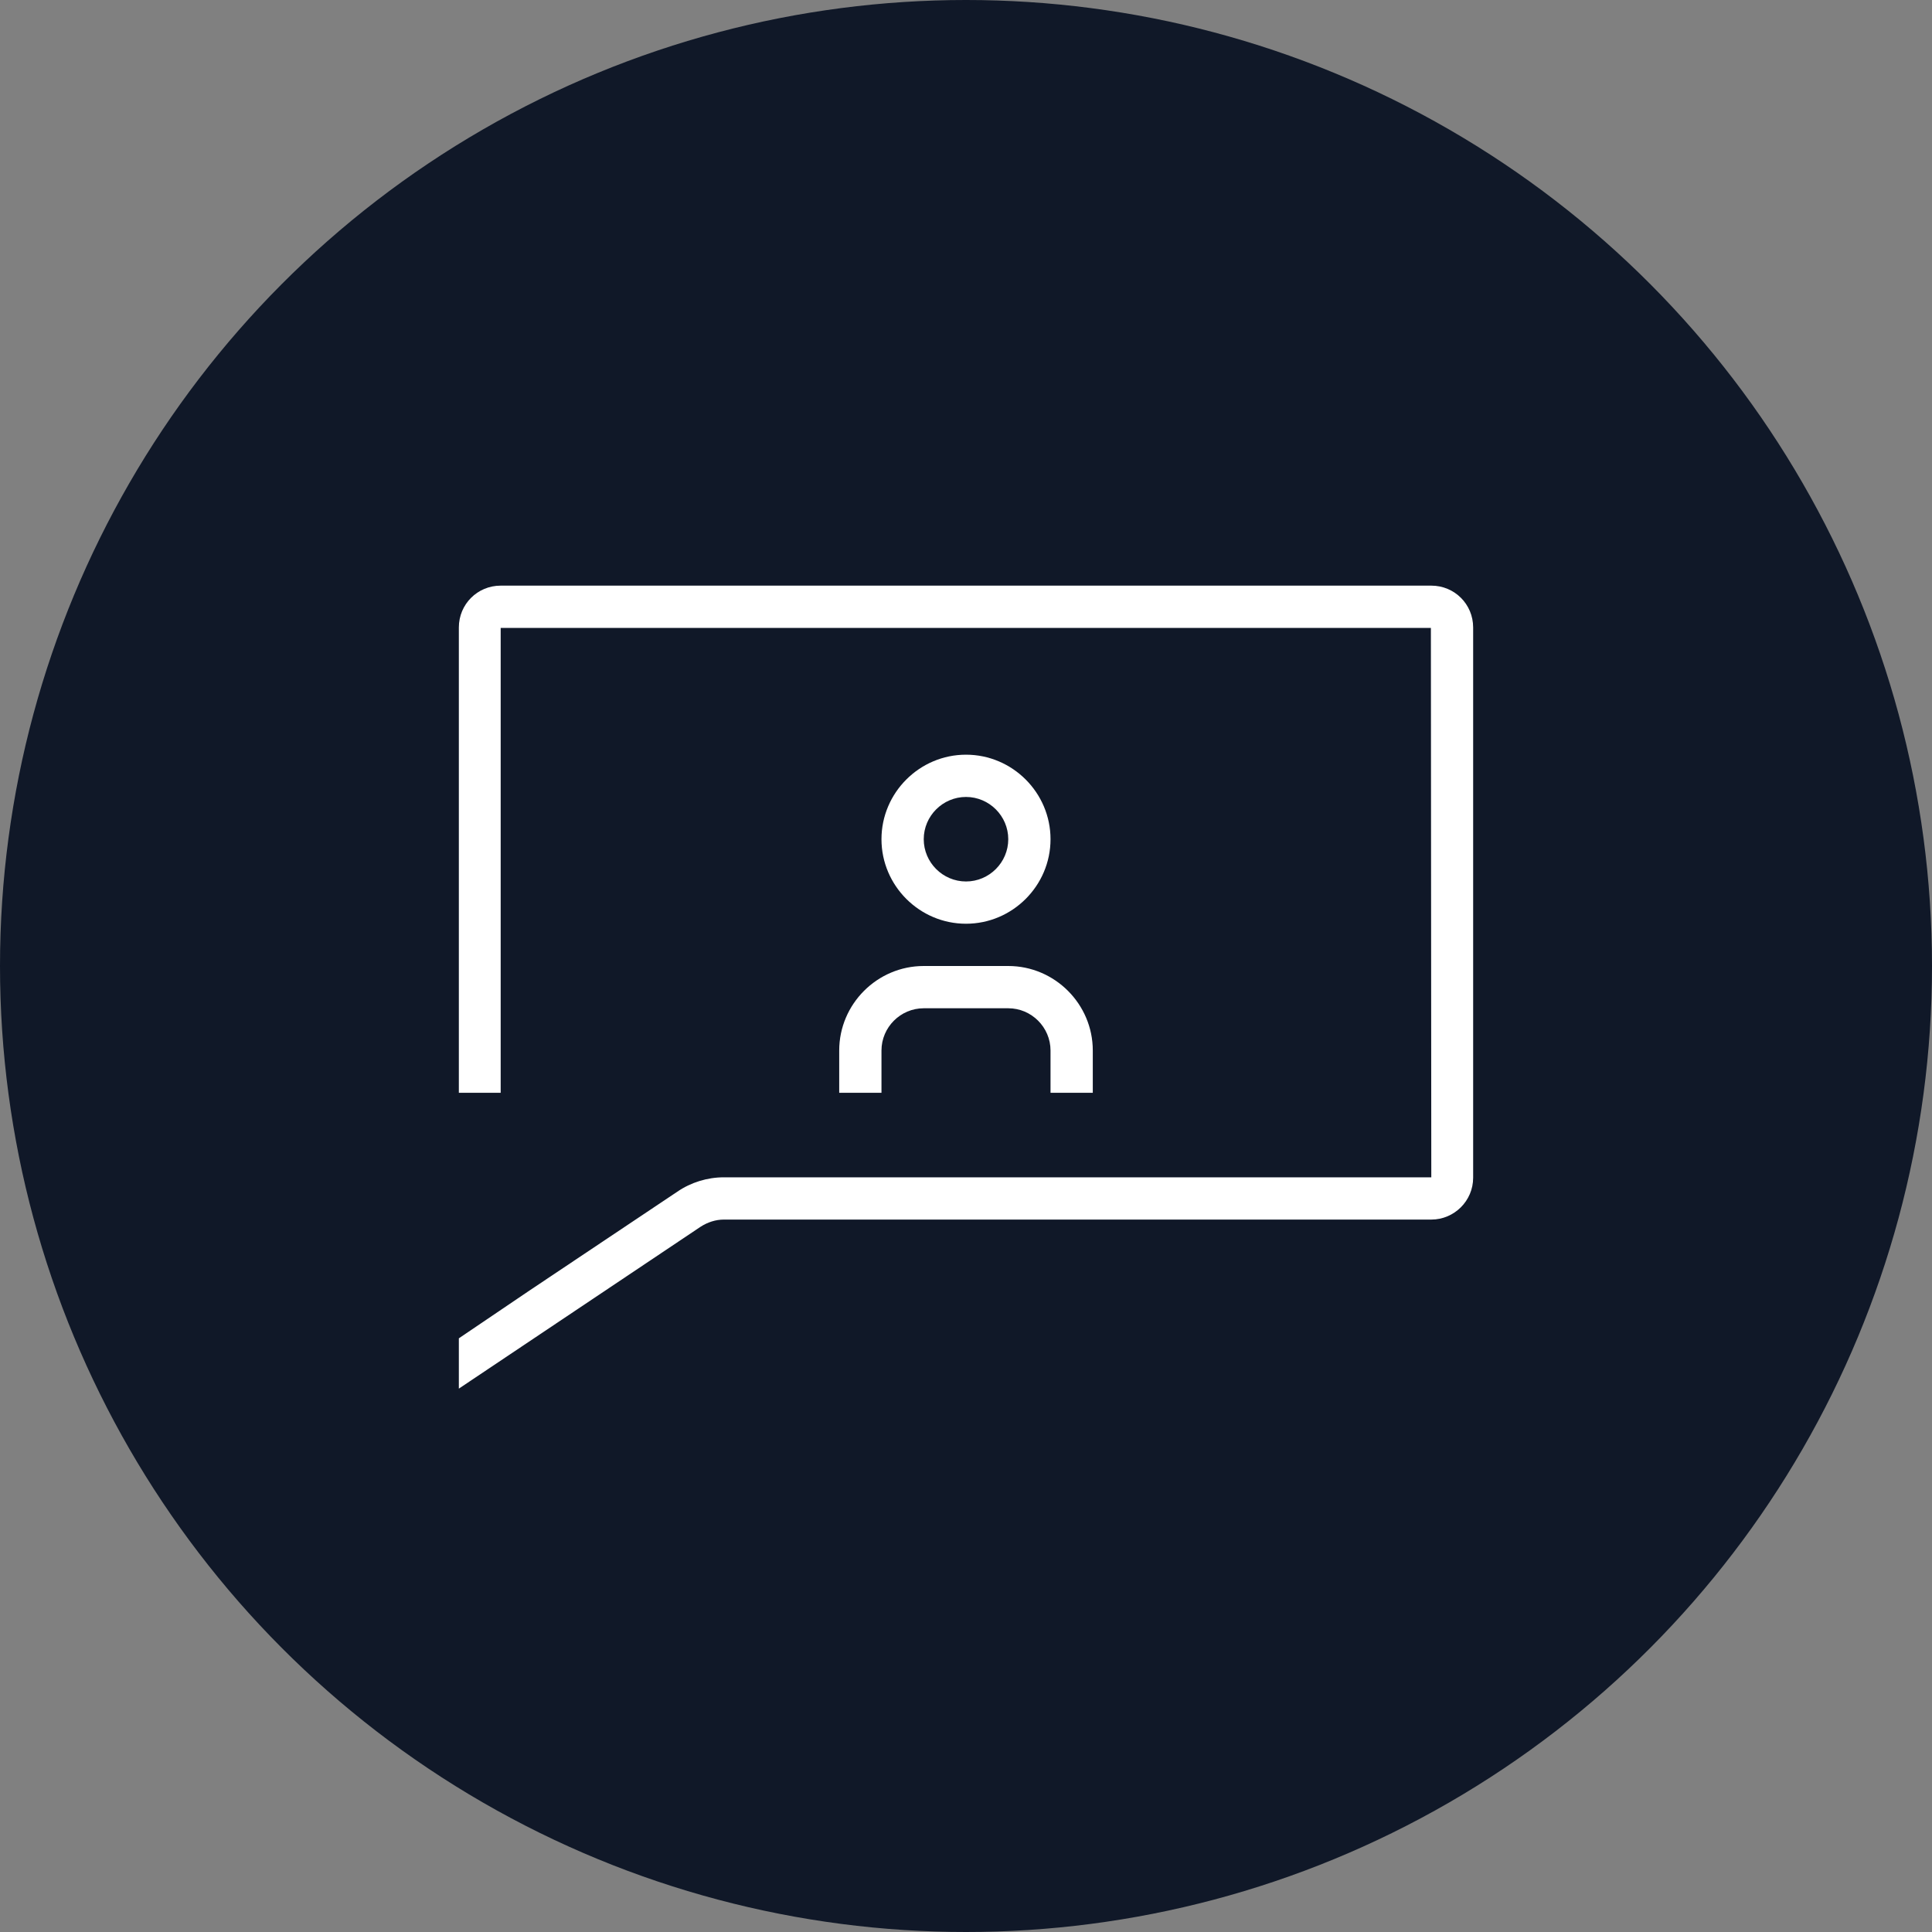 <?xml version="1.0" encoding="UTF-8"?>
<svg width="80px" height="80px" viewBox="0 0 80 80" version="1.1" xmlns="http://www.w3.org/2000/svg" xmlns:xlink="http://www.w3.org/1999/xlink">
    <rect x="0" y="0" width="80" height="80" fill="#808080" stroke="none"/>
    <!-- Generator: Sketch 57.1 (83088) - https://sketch.com -->
    <title>212-W80px</title>
    <desc>Created with Sketch.</desc>
    <g id="NEW_icons" stroke="none" stroke-width="1" fill="none" fill-rule="evenodd">
        <g id="icons_UD_new-Copy" transform="translate(-878, -27096)">
            <g id="212-W80px" transform="translate(878, 27096)">
                <circle id="Oval-Copy-1306" fill="#101828" cx="40" cy="40" r="40"></circle>
                <g id="212-B32px-Copy-8" transform="translate(12, 12)">
                    <path d="M28,21 C28.962,21 29.75,21.788 29.75,22.75 C29.75,23.712 28.962,24.5 28,24.5 C27.038,24.5 26.25,23.712 26.25,22.75 C26.25,21.788 27.038,21 28,21 L28,21 Z M28,19.25 C26.075,19.25 24.5,20.825 24.5,22.75 C24.5,24.675 26.075,26.25 28,26.25 C29.925,26.25 31.5,24.675 31.5,22.75 C31.5,20.825 29.925,19.25 28,19.25 L28,19.25 Z" id="Shape" fill="#FFFFFF" fill-rule="nonzero"></path>
                    <path d="M24.5,33.25 L24.5,31.5 C24.5,30.538 25.288,29.75 26.25,29.75 L29.75,29.75 C30.712,29.75 31.5,30.538 31.5,31.5 L31.5,33.25 L33.25,33.25 L33.25,31.5 C33.25,29.575 31.675,28 29.75,28 L26.25,28 C24.325,28 22.75,29.575 22.75,31.5 L22.75,33.25 L24.5,33.25 Z" id="Path" fill="#FFFFFF" fill-rule="nonzero"></path>
                    <path d="M47.267,12.25 L8.732,12.25 C7.77,12.25 7,13.02 7,13.982 L7,33.25 L8.732,33.25 L8.732,14 L47.25,14 L47.267,36.75 L17.973,36.75 C17.29,36.75 16.608,36.96 16.047,37.345 L9.922,41.44 L7,43.417 L7,45.5 L17.01,38.797 C17.308,38.605 17.64,38.5 17.973,38.5 L47.267,38.5 C48.212,38.5 49,37.73 49,36.767 L49,13.982 C49,13.02 48.23,12.25 47.267,12.25 Z" id="Path" fill="#FFFFFF" fill-rule="nonzero"></path>
                    <rect id="Rectangle" x="0" y="0" width="56" height="56"></rect>
                </g>
            </g>
        </g>
    </g>
</svg>